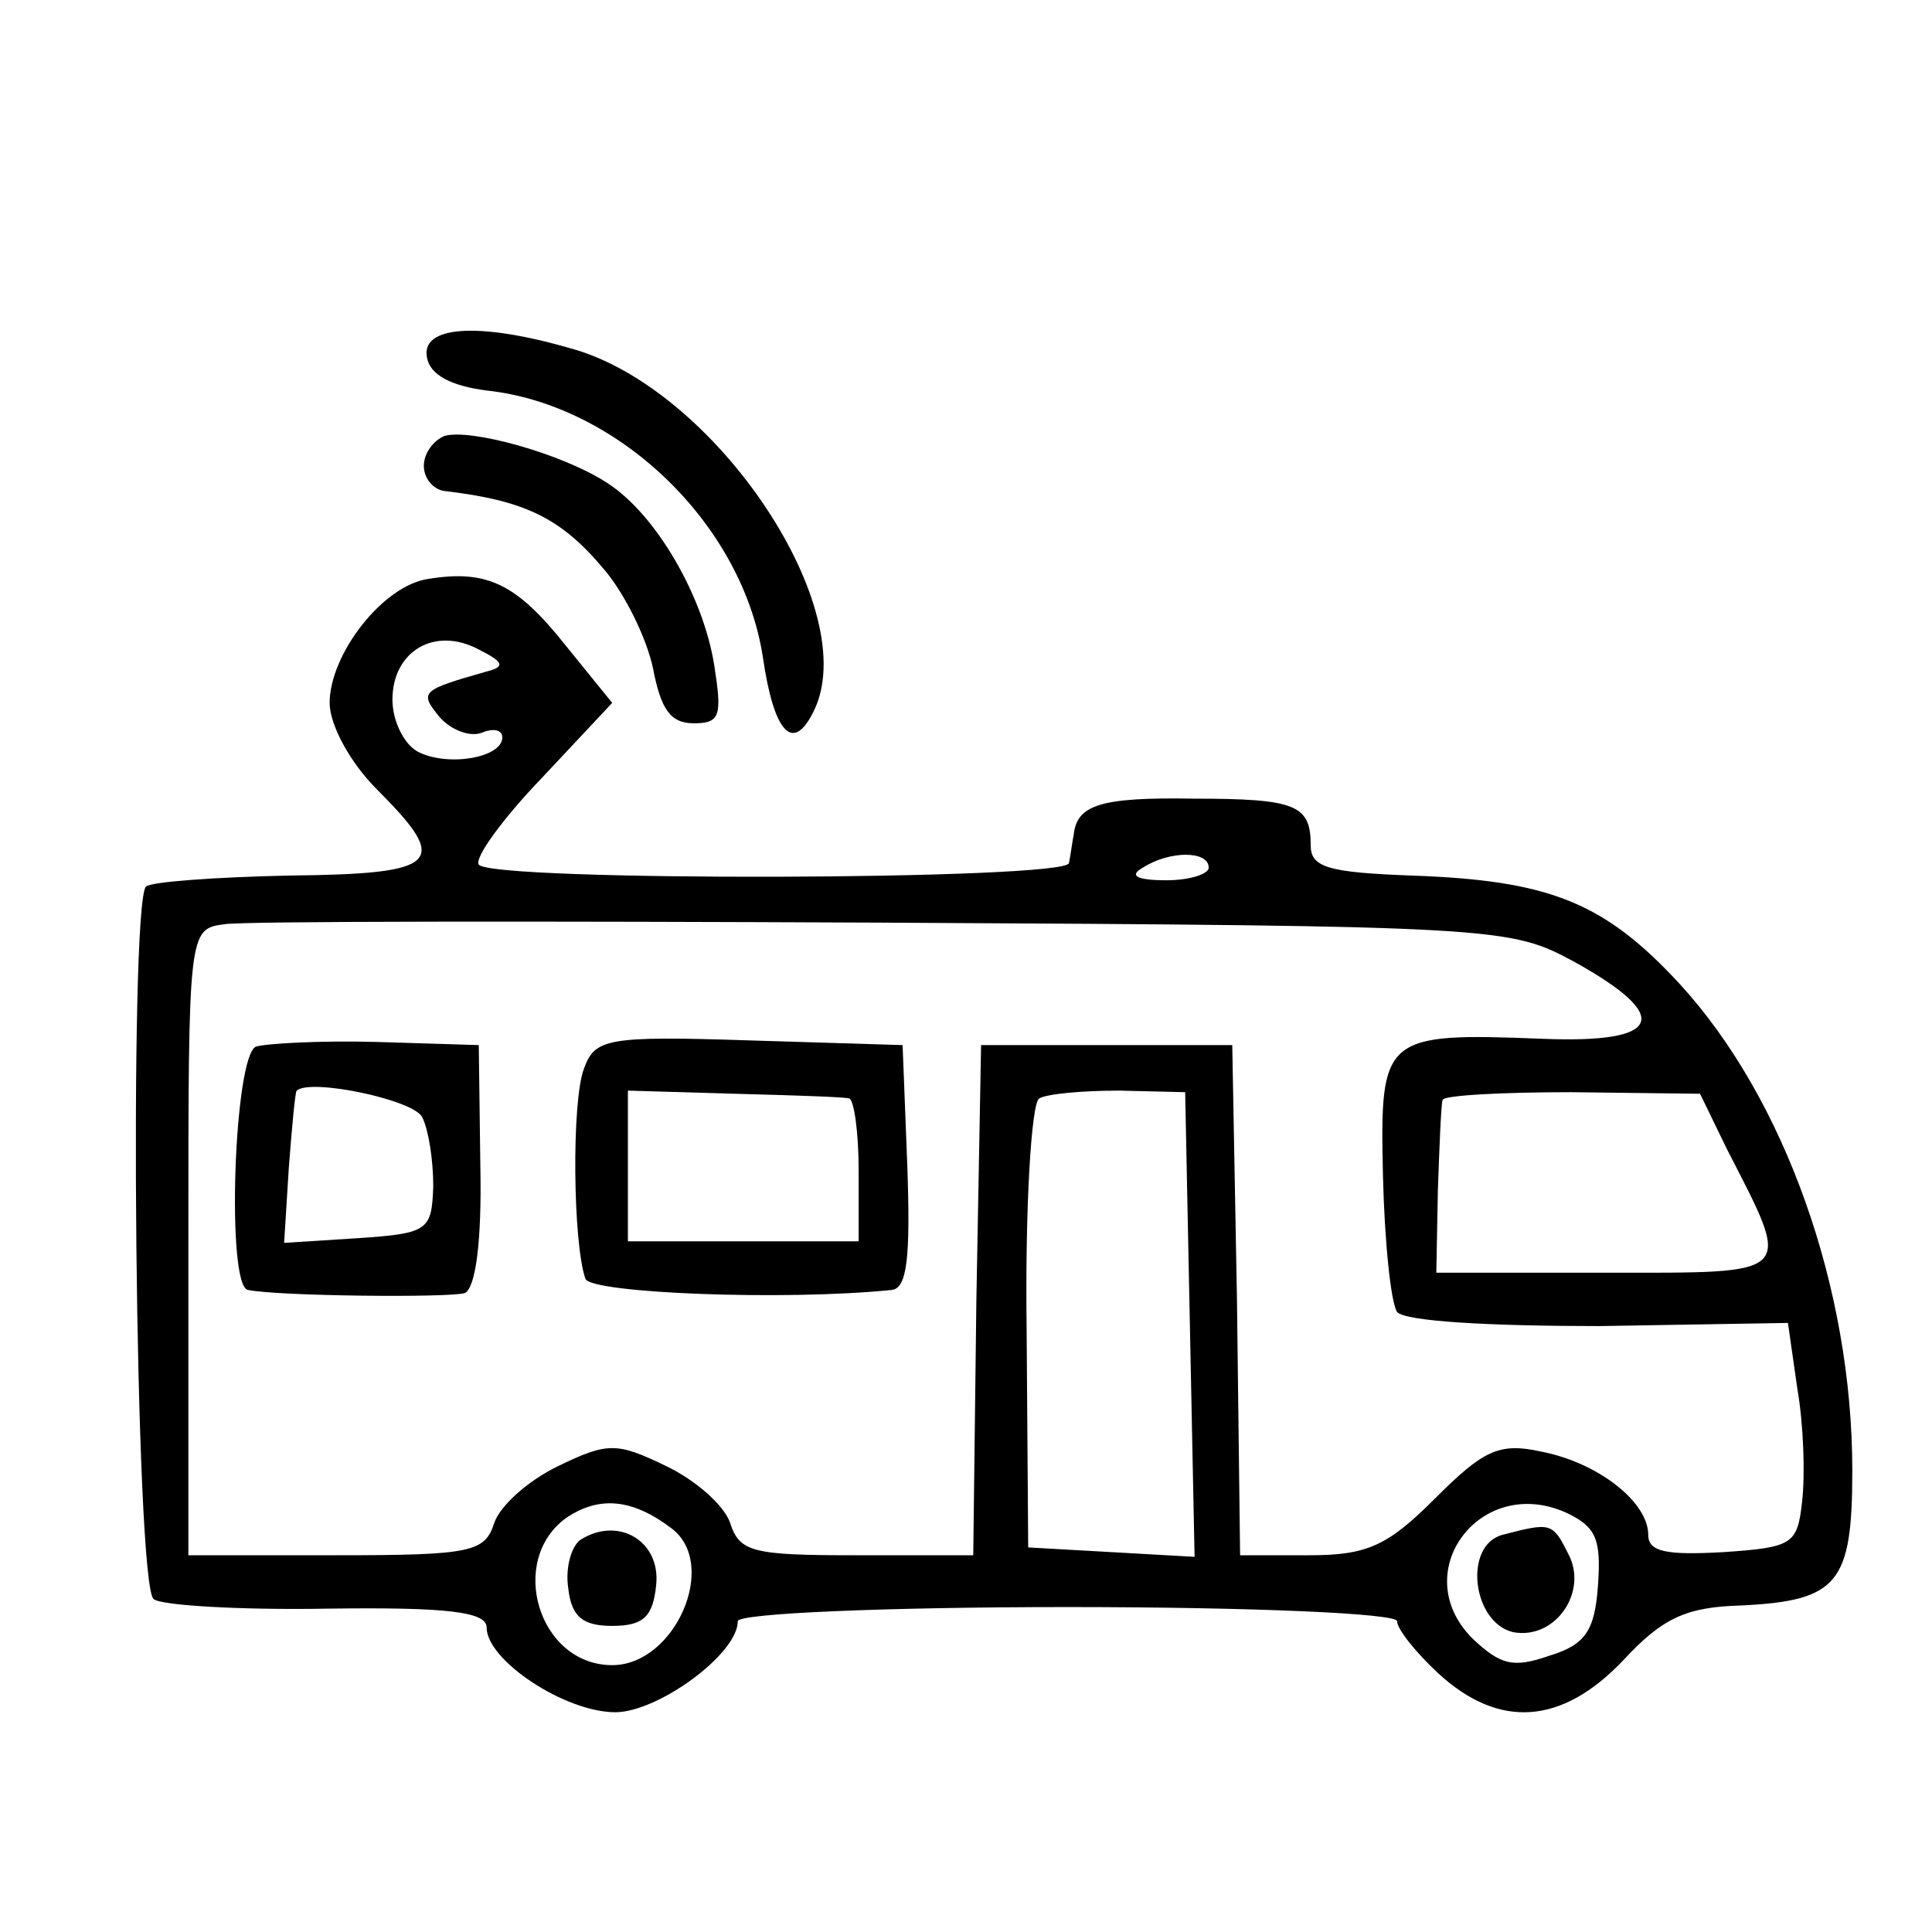 <?xml version="1.0" standalone="no"?>
<!DOCTYPE svg PUBLIC "-//W3C//DTD SVG 20010904//EN"
 "http://www.w3.org/TR/2001/REC-SVG-20010904/DTD/svg10.dtd">
<svg version="1.0" xmlns="http://www.w3.org/2000/svg"
 width="16pt" height="16pt" viewBox="0 0 16 16"
 preserveAspectRatio="xMidYMid meet">
<g transform="translate(0,16) scale(0.013,-0.013)"
fill="#000000" stroke="none">
<path d="M272 1003 c2 -11 15 -18 38 -21 84 -9 163 -85 176 -170 7 -48 19 -61
32 -35 33 64 -62 207 -155 232 -59 17 -95 14 -91 -6z"/>
<path d="M283 953 c-7 -3 -13 -11 -13 -19 0 -8 6 -15 13 -16 51 -6 74 -17 101
-49 14 -16 28 -45 32 -64 5 -26 11 -35 26 -35 17 0 18 5 13 37 -7 44 -37 96
-68 116 -29 19 -88 35 -104 30z"/>
<path d="M273 862 c-29 -4 -63 -48 -63 -79 0 -14 13 -38 30 -55 47 -47 41 -54
-56 -55 -47 -1 -88 -4 -91 -7 -11 -11 -7 -448 5 -454 5 -4 56 -7 111 -6 76 1
101 -2 101 -12 0 -21 50 -54 82 -54 27 0 78 37 78 58 0 5 95 9 210 9 117 0
210 -4 210 -9 0 -5 12 -20 26 -33 39 -36 79 -33 118 8 25 27 40 34 75 35 62 3
71 14 71 86 0 116 -43 237 -110 310 -48 52 -83 66 -171 69 -52 2 -64 5 -64 19
0 26 -9 30 -75 30 -59 1 -74 -4 -76 -23 -1 -5 -2 -13 -3 -18 -1 -11 -369 -12
-376 -1 -3 4 15 29 40 55 l45 48 -30 37 c-31 39 -50 48 -87 42z m37 -59 c-42
-12 -43 -13 -30 -29 7 -8 19 -13 27 -10 7 3 13 2 13 -3 0 -13 -35 -19 -54 -9
-9 5 -16 20 -16 33 0 31 27 47 55 32 16 -8 17 -11 5 -14z m460 -125 c0 -4 -12
-8 -27 -8 -19 0 -24 3 -15 8 17 11 42 11 42 0z m233 -60 c63 -35 56 -52 -20
-49 -102 4 -104 2 -102 -87 1 -42 5 -81 9 -87 5 -6 59 -9 129 -9 l120 2 6 -42
c4 -23 5 -55 3 -72 -3 -27 -6 -29 -50 -32 -36 -2 -48 0 -48 11 0 21 -32 46
-68 53 -27 6 -37 1 -68 -30 -30 -30 -43 -36 -80 -36 l-44 0 -2 163 -3 162 -80
0 -80 0 -3 -162 -2 -163 -75 0 c-66 0 -74 2 -80 21 -4 11 -22 27 -41 36 -31
15 -37 15 -68 0 -19 -9 -37 -25 -41 -36 -6 -19 -14 -21 -101 -21 l-94 0 0 199
c0 199 0 200 23 203 12 2 201 2 420 1 395 -2 399 -3 440 -25z m-245 -231 l3
-148 -53 3 -53 3 -1 140 c-1 77 3 143 8 146 5 3 28 5 51 5 l42 -1 3 -148z
m342 112 c42 -82 45 -79 -77 -79 l-108 0 1 53 c1 28 2 54 3 57 0 3 38 5 82 5
l82 -1 17 -35z m-672 -242 c30 -23 2 -87 -38 -87 -47 0 -67 67 -29 94 21 14
42 12 67 -7z m590 -36 c-2 -29 -8 -38 -31 -45 -23 -8 -31 -6 -49 11 -42 42 5
105 60 80 19 -9 22 -17 20 -46z"/>
<path d="M163 564 c-14 -6 -19 -153 -5 -155 20 -4 128 -5 138 -2 7 3 11 33 10
81 l-1 77 -65 2 c-36 1 -71 -1 -77 -3z m106 -45 c4 -8 7 -27 7 -44 -1 -28 -3
-30 -48 -33 l-47 -3 3 48 c2 26 4 48 5 49 9 8 75 -6 80 -17z"/>
<path d="M372 550 c-8 -21 -7 -112 1 -134 4 -9 126 -14 195 -7 10 1 12 21 10
79 l-3 77 -98 3 c-91 3 -98 1 -105 -18z m169 -19 c3 -1 6 -21 6 -46 l0 -45
-73 0 -74 0 0 48 0 48 68 -2 c37 -1 70 -2 73 -3z"/>
<path d="M370 250 c-6 -4 -10 -18 -8 -31 2 -18 9 -24 28 -24 20 0 26 6 28 26
3 28 -24 44 -48 29z"/>
<path d="M957 253 c-25 -7 -19 -56 7 -62 27 -5 48 26 35 50 -10 20 -11 20 -42
12z"/>
</g>
</svg>
